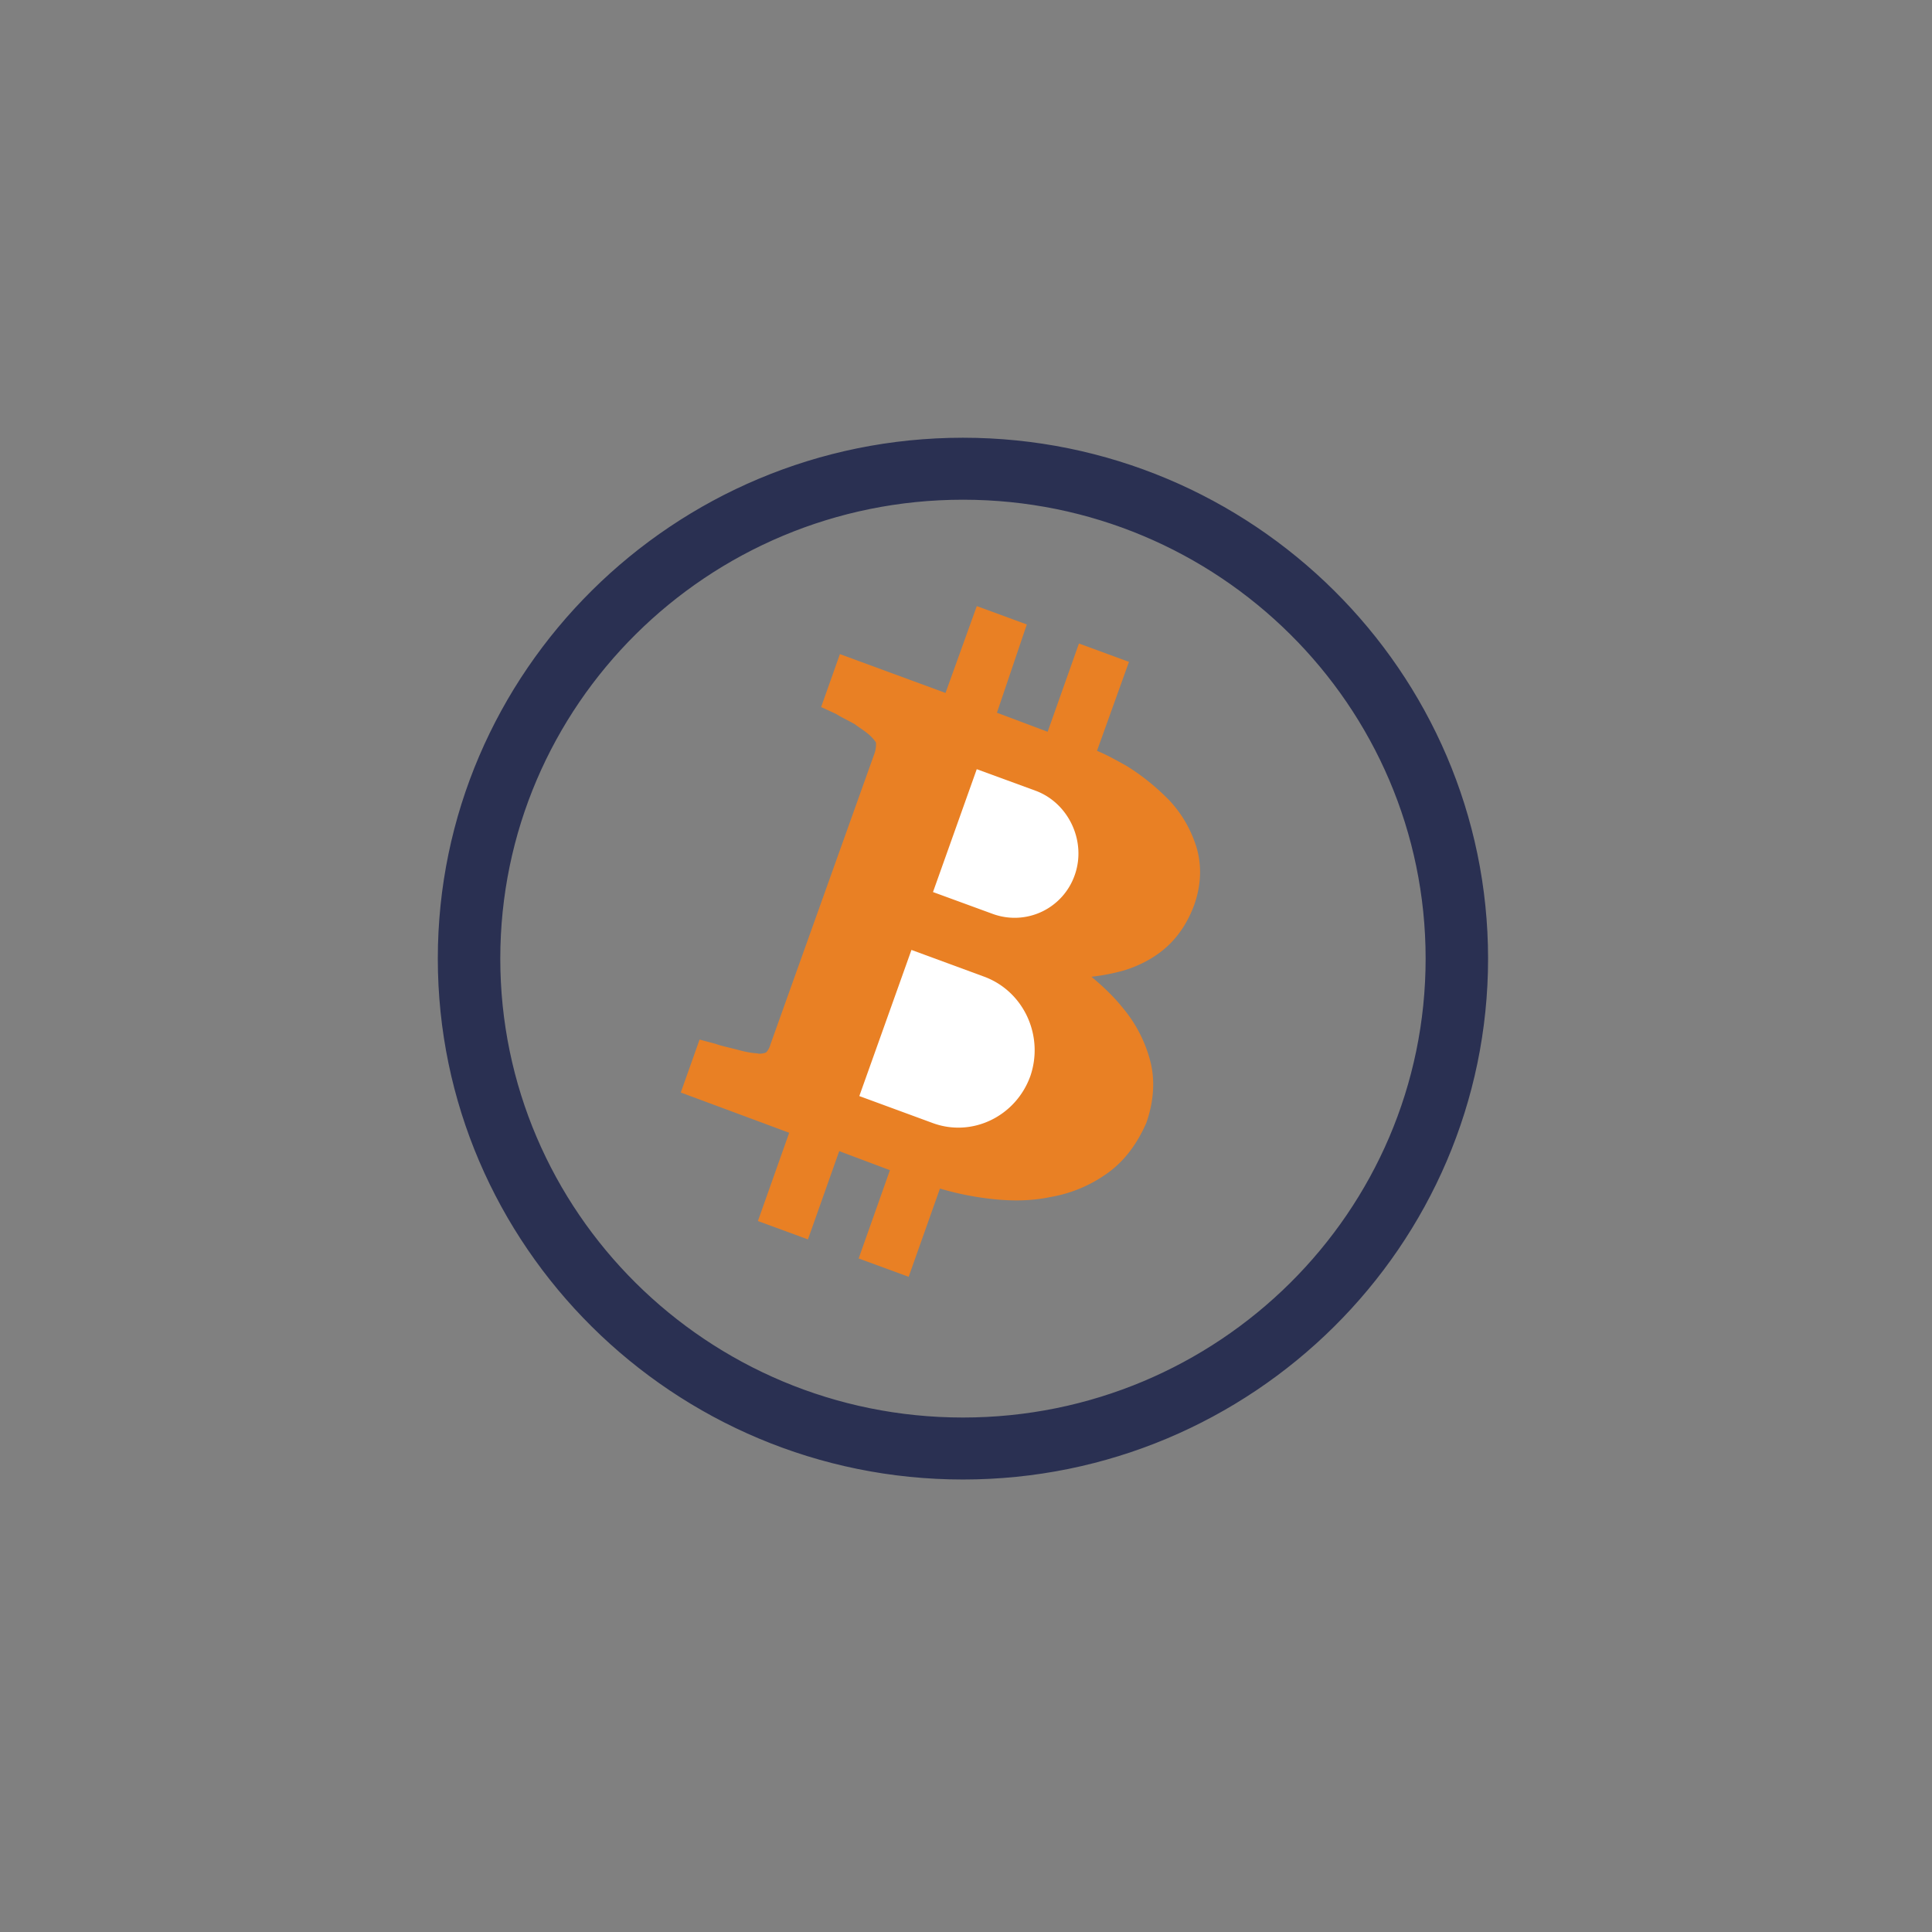 <svg width="72" height="72" viewBox="0 0 72 72" xmlns="http://www.w3.org/2000/svg"><rect x="0" y="0" width="72" height="72" fill="#808080" stroke="none"/><title>Crypto_Icon</title><g fill="none" fill-rule="evenodd"><path d="M35.886 16.413c-10.729 0-19.47 8.67-19.47 19.312 0 10.642 8.741 19.312 19.47 19.312 10.73 0 19.47-8.67 19.47-19.312 0-10.642-8.74-19.312-19.47-19.312zm0 36.514c-9.573 0-17.342-7.707-17.342-17.202 0-9.496 7.77-17.202 17.342-17.202 9.574 0 17.343 7.706 17.343 17.202 0 9.495-7.77 17.202-17.343 17.202z" stroke="#2A3052" stroke-width=".2" fill="#2A3052" fill-rule="nonzero"/><path d="M41.243 43.741a5.098 5.098 0 0 1-2.097.869c-.751.158-1.528.158-2.357.052a11.054 11.054 0 0 1-1.76-.368l-1.166 3.289L32 46.899l1.165-3.29-1.89-.71-1.165 3.29-1.865-.685 1.166-3.289-4.04-1.5.7-1.973.595.158c.207.08.492.132.88.237.492.132.673.105.725.132.207 0 .285-.053.285-.053a.7.7 0 0 0 .155-.29l3.885-10.866c.051-.158.051-.263.051-.368 0-.026-.051-.105-.18-.237-.182-.184-.415-.316-.622-.473-.285-.158-.518-.264-.674-.369l-.57-.263.7-1.973 3.936 1.447 1.165-3.236 1.864.684-1.113 3.289 1.89.71 1.166-3.289 1.864.684-1.191 3.315c.388.158.75.369 1.087.553.596.368 1.114.79 1.606 1.29.466.499.803 1.078 1.01 1.736.207.684.181 1.42-.078 2.157-.233.632-.57 1.158-1.036 1.579-.44.394-.984.684-1.58.868a7.707 7.707 0 0 1-1.216.237c.44.368.828.736 1.165 1.157a5.042 5.042 0 0 1 1.01 1.921c.207.737.155 1.552-.13 2.368-.336.763-.802 1.42-1.476 1.894z" fill="#E98024"/><path d="M38.395 40.11c-.544 1.5-2.175 2.29-3.651 1.737l-2.72-1 1.943-5.446 2.719 1c1.476.552 2.227 2.21 1.709 3.71zM40.052 32.612a2.371 2.371 0 0 1-3.055 1.447l-2.227-.815 1.631-4.579 2.227.816c1.217.474 1.864 1.894 1.424 3.131z" fill="#FFF" fill-rule="nonzero"/></g></svg>